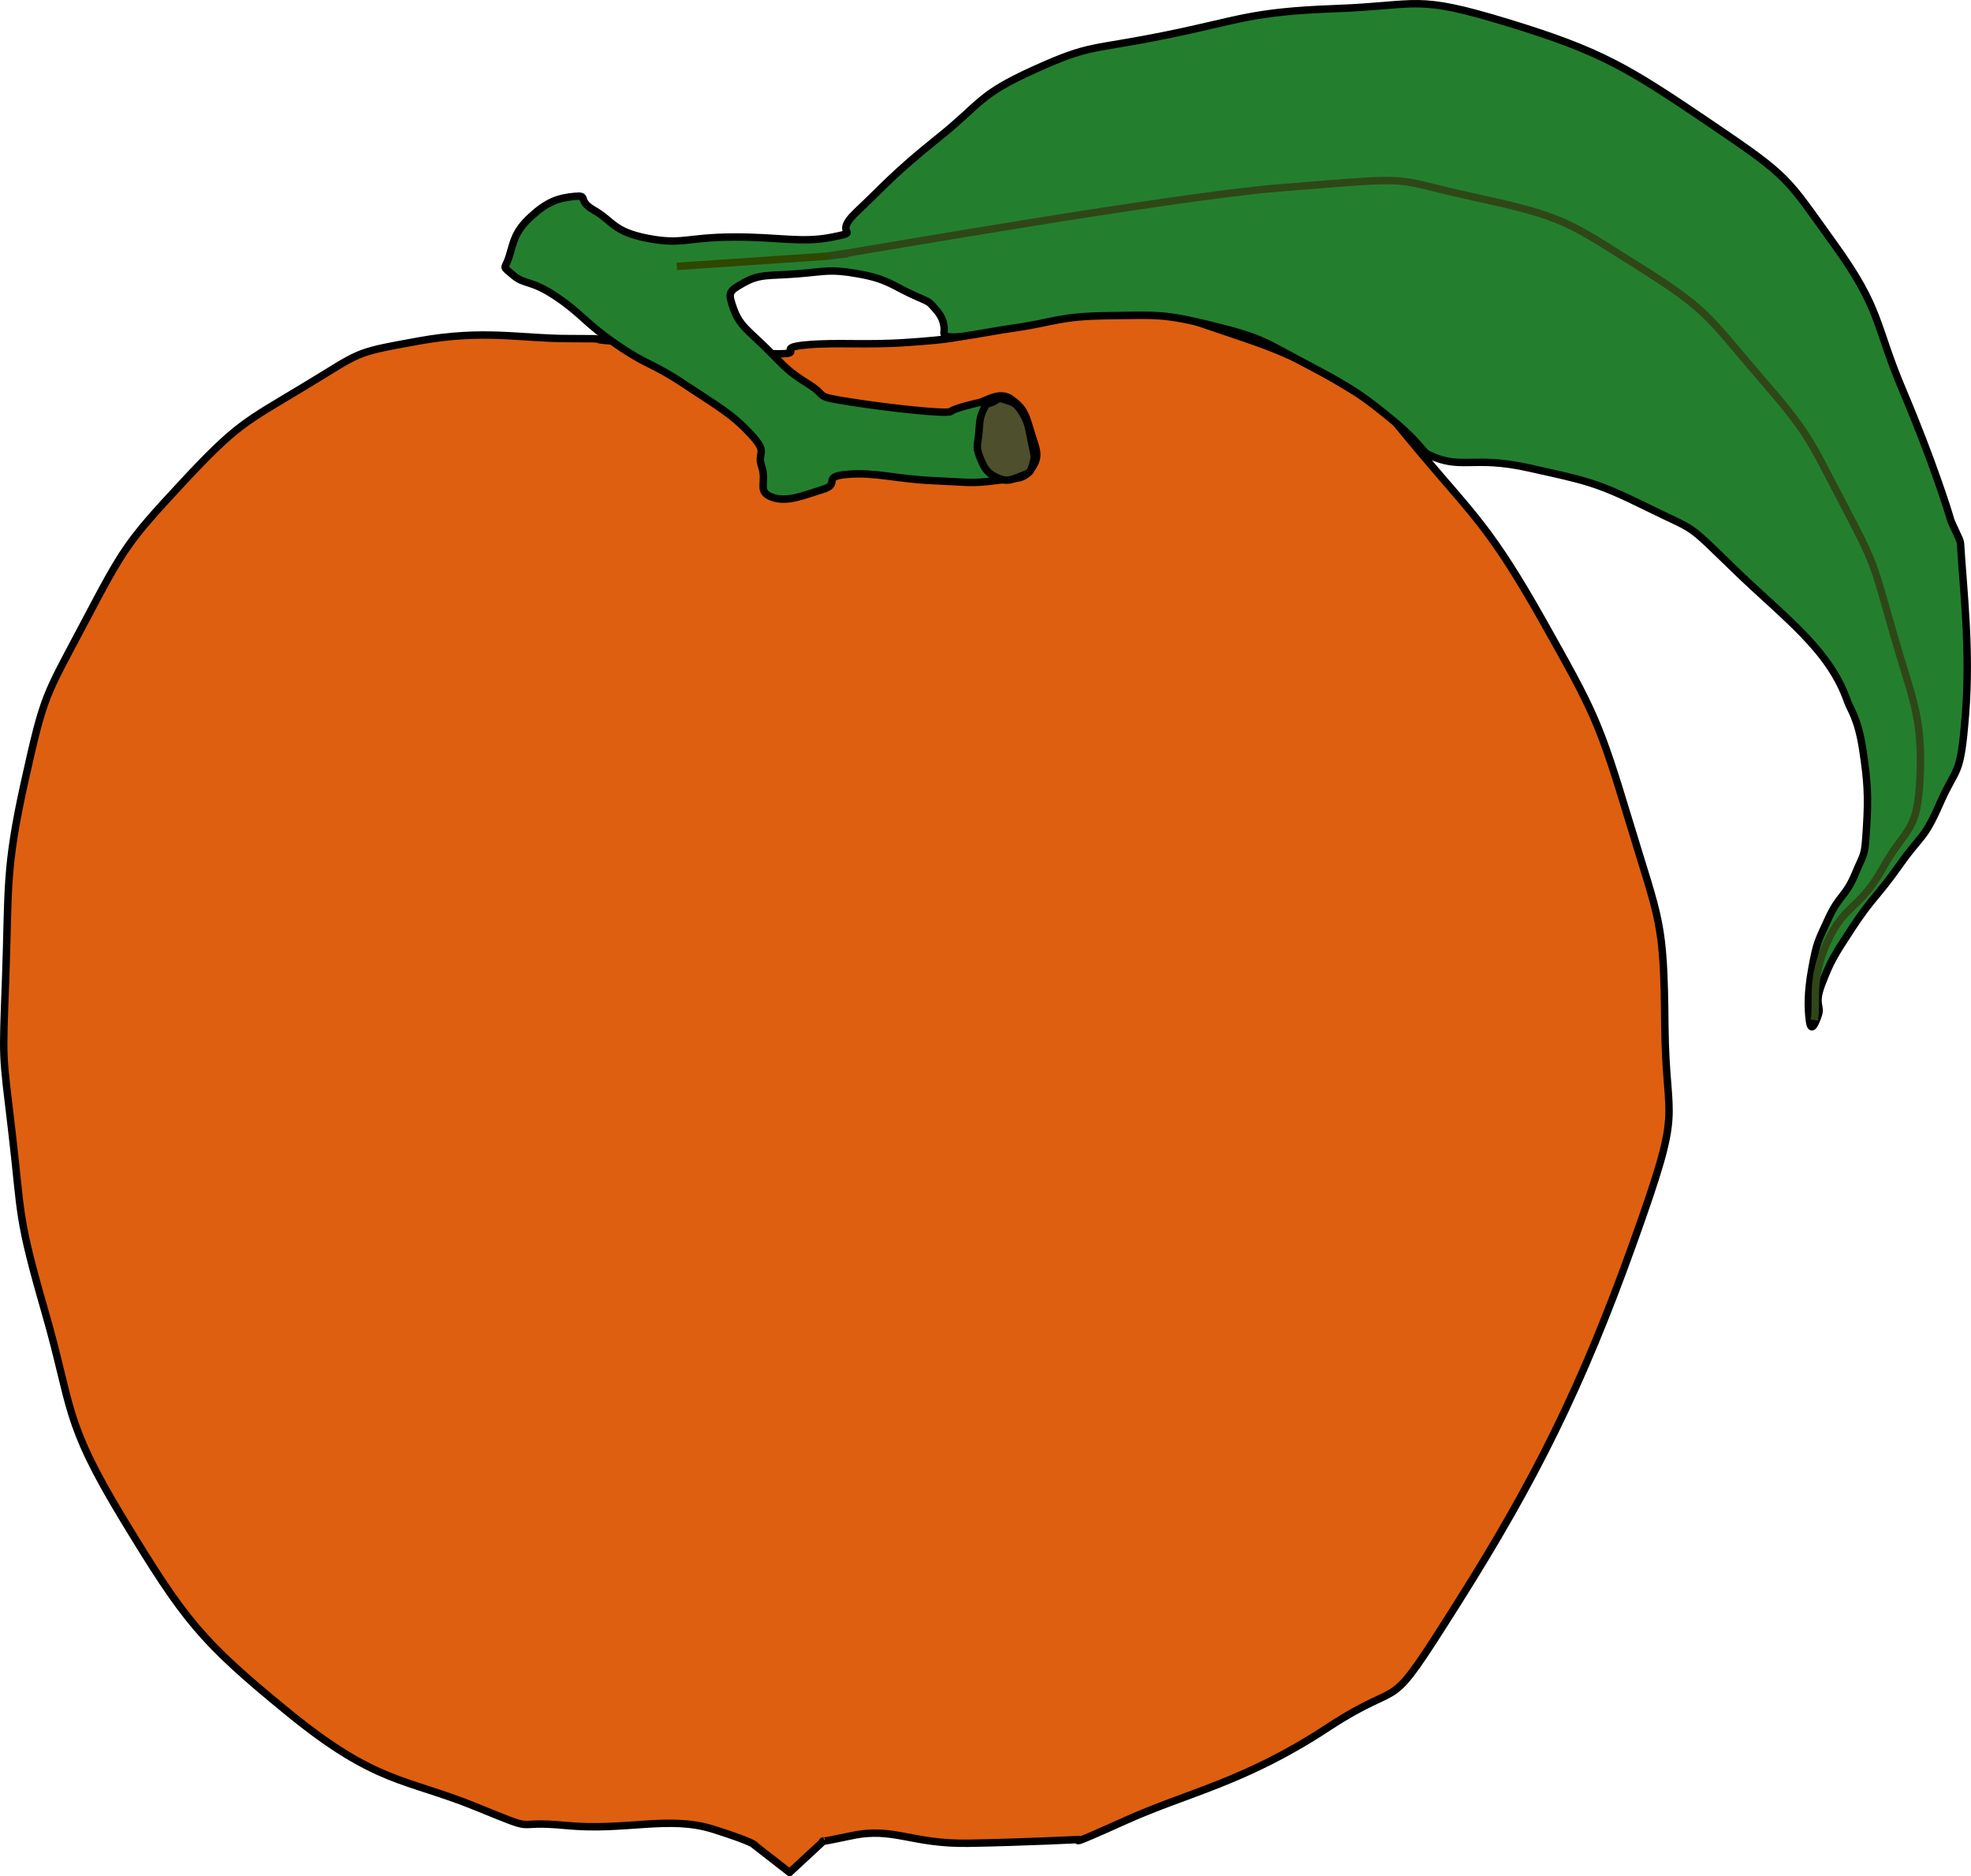 <?xml version="1.0" encoding="UTF-8" standalone="no"?>
<!-- Created with Inkscape (http://www.inkscape.org/) -->

<svg
   xmlns:dc="http://purl.org/dc/elements/1.1/"
   xmlns:cc="http://creativecommons.org/ns#"
   xmlns:rdf="http://www.w3.org/1999/02/22-rdf-syntax-ns#"
   xmlns:svg="http://www.w3.org/2000/svg"
   xmlns="http://www.w3.org/2000/svg"
   xmlns:sodipodi="http://sodipodi.sourceforge.net/DTD/sodipodi-0.dtd"
   xmlns:inkscape="http://www.inkscape.org/namespaces/inkscape"
   id="svg2203"
   sodipodi:docname="entry_type__peach.svg"
   viewBox="0 0 413.61 393.63"
   version="1.0"
   inkscape:version="0.92.1 r"
   width="441.184"
   height="419.872">
  <sodipodi:namedview
     id="namedview15"
     bordercolor="#666666"
     inkscape:pageshadow="2"
     guidetolerance="10"
     pagecolor="#ffffff"
     gridtolerance="10"
     inkscape:window-maximized="1"
     inkscape:zoom="0.89702956"
     objecttolerance="10"
     borderopacity="1"
     inkscape:current-layer="layer1"
     inkscape:cx="108.37108"
     inkscape:cy="97.504049"
     inkscape:window-y="29"
     inkscape:window-x="79"
     inkscape:window-width="1841"
     showgrid="false"
     inkscape:pageopacity="0"
     inkscape:window-height="1027" />
  <defs
     id="defs2205">
    <radialGradient
       id="radialGradient2214"
       gradientUnits="userSpaceOnUse"
       cy="151.82"
       cx="142.76"
       gradientTransform="matrix(1.974,2.003,-1.043,1.028,75.093,-208.16)"
       r="112.18">
      <stop
         id="stop2185"
         style="stop-color:#bb381b"
         offset="0" />
      <stop
         id="stop2187"
         style="stop-color:#d05c21"
         offset="1" />
    </radialGradient>
  </defs>
  <g
     id="layer1"
     transform="translate(-9.134,-16.74)">
    <path
       id="path2161"
       style="fill:#de5f10;fill-rule:evenodd;stroke:#000000;stroke-width:1.559px;fill-opacity:1"
       inkscape:connector-curvature="0"
       d="m 178.29,89.095 c 6.79,-0.599 12.32,0.133 21.57,-0.532 9.25,-0.666 9.18,-0.866 15.43,-2.13 6.26,-1.264 1.67,-1.93 9.59,-2.928 7.92,-0.998 12.44,-1.531 22.09,-1.065 9.65,0.466 5.52,-0.798 16.5,2.928 10.98,3.727 16.31,5.191 27.42,11.979 11.11,6.783 6.52,2.733 17.04,15.173 10.51,12.44 14.24,15.44 25.02,34.6 10.78,19.17 11.71,20.9 18.1,42.06 6.39,21.16 7.25,20.5 7.45,42.59 0.2,22.1 4.2,15.51 -6.65,45.79 -10.85,30.28 -20.7,49.91 -36.74,75.33 -16.03,25.42 -9.98,14.9 -27.41,26.35 -17.44,11.45 -29.35,13.58 -42.33,19.43 -12.97,5.86 -9.58,3.99 -9.58,3.99 0,0 -11.45,0.6 -23.42,0.8 -11.98,0.2 -15.71,-3.46 -24.49,-1.59 -8.09,1.71 -5.86,1.06 -5.86,1.06 l -7.19,6.66 -7.18,-5.59 c 0,0 0.46,-0.54 -8.79,-3.46 -9.39,-2.98 -18.36,0.39 -30.88,-0.8 -12.51,-1.2 -4.59,1.93 -19.16,-4 C 94.245,389.83 88.123,391.1 69.689,376.06 51.256,361.02 47.862,356.62 35.085,335.6 22.308,314.57 24.437,312.24 18.581,291.94 12.725,271.64 13.723,271.98 11.66,254.41 9.597,236.84 9.664,240.1 10.329,221.67 c 0.666,-18.44 -0.133,-22.43 3.993,-41 4.126,-18.56 4.259,-17.63 12.511,-33.27 8.252,-15.64 8.984,-16.9 20.496,-29.28 11.513,-12.38 13.177,-12.78 25.554,-20.231 12.378,-7.453 10.049,-7.054 23.957,-9.583 13.91,-2.528 21.36,-0.532 31.68,-0.532 10.31,0 2.59,0.133 9.58,0.532 6.99,0.4 9.72,0.4 18.37,1.065 8.65,0.666 10.78,1.664 16.23,1.597 5.46,-0.066 -1.19,-1.264 5.59,-1.863 z" />
    <path
       id="path2163"
       style="fill:#237f2e;fill-rule:evenodd;stroke:#000000;stroke-width:1.559px;fill-opacity:1"
       inkscape:connector-curvature="0"
       d="m 308.92,112.14 c 6.87,3.29 9.19,0.11 21.1,2.78 11.91,2.66 13.98,2.92 24.76,8.25 10.78,5.32 7.85,2.86 18.36,13.04 10.52,10.18 19.88,16.73 23.69,27.68 0.61,1.74 2.2,3.53 3.2,10.12 1,6.59 1.2,9.71 0.8,16.24 -0.4,6.52 -0.4,5.05 -2.4,9.85 -1.99,4.79 -3.33,4.39 -5.59,9.31 -2.26,4.93 -2.46,4.99 -3.46,10.38 -1,5.39 -0.86,8.72 -0.53,11.18 0.33,2.47 1.2,0.67 1.86,-1.33 0.67,-1.99 -1,-2.06 0.8,-6.65 1.8,-4.59 2.33,-5.53 6.39,-11.71 4.06,-6.19 5.26,-6.53 9.85,-13.05 4.59,-6.52 5.06,-5.12 8.52,-13.04 3.46,-7.92 4.26,-4.99 5.32,-18.63 1.06,-13.65 -0.43,-25.68 -1.06,-35.94 -0.05,-0.74 -1.87,-3.99 -2.13,-5.06 -0.27,-1.06 -3.73,-12.18 -9.85,-26.616 C 402.42,84.503 404.09,81.908 393.91,67.8 383.72,53.692 384.92,54.091 367.82,42.512 350.72,30.933 345.13,27.472 325.5,21.483 305.86,15.494 307.26,17.89 289.29,18.555 c -17.96,0.666 -19.89,2.396 -35.66,5.59 -15.78,3.194 -15.51,1.797 -27.42,7.187 -11.91,5.39 -10.92,6.921 -20.23,14.374 -9.32,7.454 -11.52,10.249 -17.04,15.439 -5.52,5.191 1.47,3.993 -5.06,5.324 -6.52,1.331 -11.31,-0.067 -21.02,0 -9.72,0.066 -10.59,1.664 -17.84,0.266 -7.25,-1.397 -7.32,-3.66 -11.18,-5.856 -3.86,-2.196 -0.93,-3.261 -4.26,-2.928 -3.33,0.333 -5.66,1.131 -9.05,4.259 -3.39,3.128 -3.59,5.191 -4.52,8.252 -0.94,3.061 -1.67,1.863 0.79,3.992 2.47,2.13 3.6,0.866 9.05,4.526 5.46,3.66 6.06,5.523 12.78,10.115 6.72,4.592 7.12,3.594 14.11,8.252 6.99,4.663 9.78,6.053 13.84,10.383 4.06,4.32 1.27,3.59 2.4,6.92 1.13,3.33 -1.07,5.19 2.13,6.39 3.19,1.2 6.65,-0.4 10.64,-1.6 4,-1.2 -0.46,-2.73 5.33,-3.19 5.79,-0.47 10.11,0.99 17.83,1.33 7.72,0.33 7.86,0.66 13.05,0 5.19,-0.67 5.85,-0.07 7.72,-2.66 1.86,-2.6 0.79,-4.13 -0.27,-7.72 -1.07,-3.6 -1.4,-4.73 -3.99,-6.66 -2.6,-1.929 -5.43,0.47 -7.05,0.72 -0.04,0.01 -4.95,1.09 -5.69,1.8 -0.65,0.63 -13.02,-0.72 -21.07,-1.99 -8.05,-1.261 -4.46,-0.99 -8.78,-3.723 -4.33,-2.729 -4.6,-3.261 -8.52,-7.187 -3.93,-3.927 -5.92,-4.991 -7.19,-8.518 -1.26,-3.527 -1.2,-3.727 2.13,-5.59 3.33,-1.864 5.19,-1.398 11.18,-1.864 5.99,-0.466 6.79,-1.064 12.78,0 5.99,1.065 7.05,2.33 11.18,4.259 4.12,1.93 3.32,1.143 5.32,3.461 2,2.318 1.51,4.572 1.51,4.628 -0.07,2.075 6.55,0.185 14.86,-1.001 8.32,-1.187 9.19,-2.429 19.57,-2.562 10.38,-0.133 11.58,-0.466 22.09,2.129 10.51,2.595 10.58,3.327 19.96,8.252 9.39,4.924 11.72,6.656 17.57,11.446 5.86,4.79 6.29,6.7 7.65,7.34 z" />
    <path
       id="path2224"
       style="fill:#4e4f2d;fill-rule:evenodd;stroke:#000000;stroke-width:1.559px"
       inkscape:connector-curvature="0"
       d="m 220.02,100.61 c 1.53,0.54 2.19,0.42 3.58,2.63 1.39,2.21 1.41,3.48 1.98,6.21 0.56,2.73 0.82,2.92 0.28,4.71 -0.54,1.79 -0.59,1.74 -2.45,2.45 -1.86,0.7 -2.82,1.36 -4.99,0.37 -2.16,-0.99 -2.7,-1.93 -3.67,-4.33 -0.96,-2.4 -0.37,-2.77 -0.19,-5.27 0.19,-2.49 0.22,-3.13 0.95,-4.7 0.73,-1.58 0.84,-1.08 1.97,-1.6 1.13,-0.52 1.01,-1.01 2.54,-0.47 z" />
    <path
       id="path6110"
       style="fill:none;stroke:#2f4717;stroke-width:1.559;stroke-linejoin:round"
       inkscape:connector-curvature="0"
       d="m 187.02,69.998 c -2.3,0.163 -8.38,1.111 -0.21,-0.133 3.81,-0.578 68.85,-11.942 90.81,-13.702 30.4,-2.435 22.12,-2.143 40.92,1.949 18.81,4.092 19.39,5.066 34.3,14.419 14.9,9.353 14.61,10.62 25.33,22.993 10.72,12.376 10.52,13.156 17.54,26.496 7.01,13.35 6.43,12.57 10.52,26.89 4.09,14.33 6.33,17.93 5.84,30.4 -0.48,12.47 -2.92,10.72 -7.79,19.49 -4.87,8.76 -8.09,7.6 -11.69,15.58 -3.61,7.99 -2.05,12.28 -2.73,16.37" />
    <path
       id="path11980"
       style="fill:#2f4717;fill-rule:evenodd;stroke:#2f4700;stroke-width:1.559px"
       inkscape:connector-curvature="0"
       d="m 182.83,70.485 -31.67,2.143" />
  </g>
</svg>
